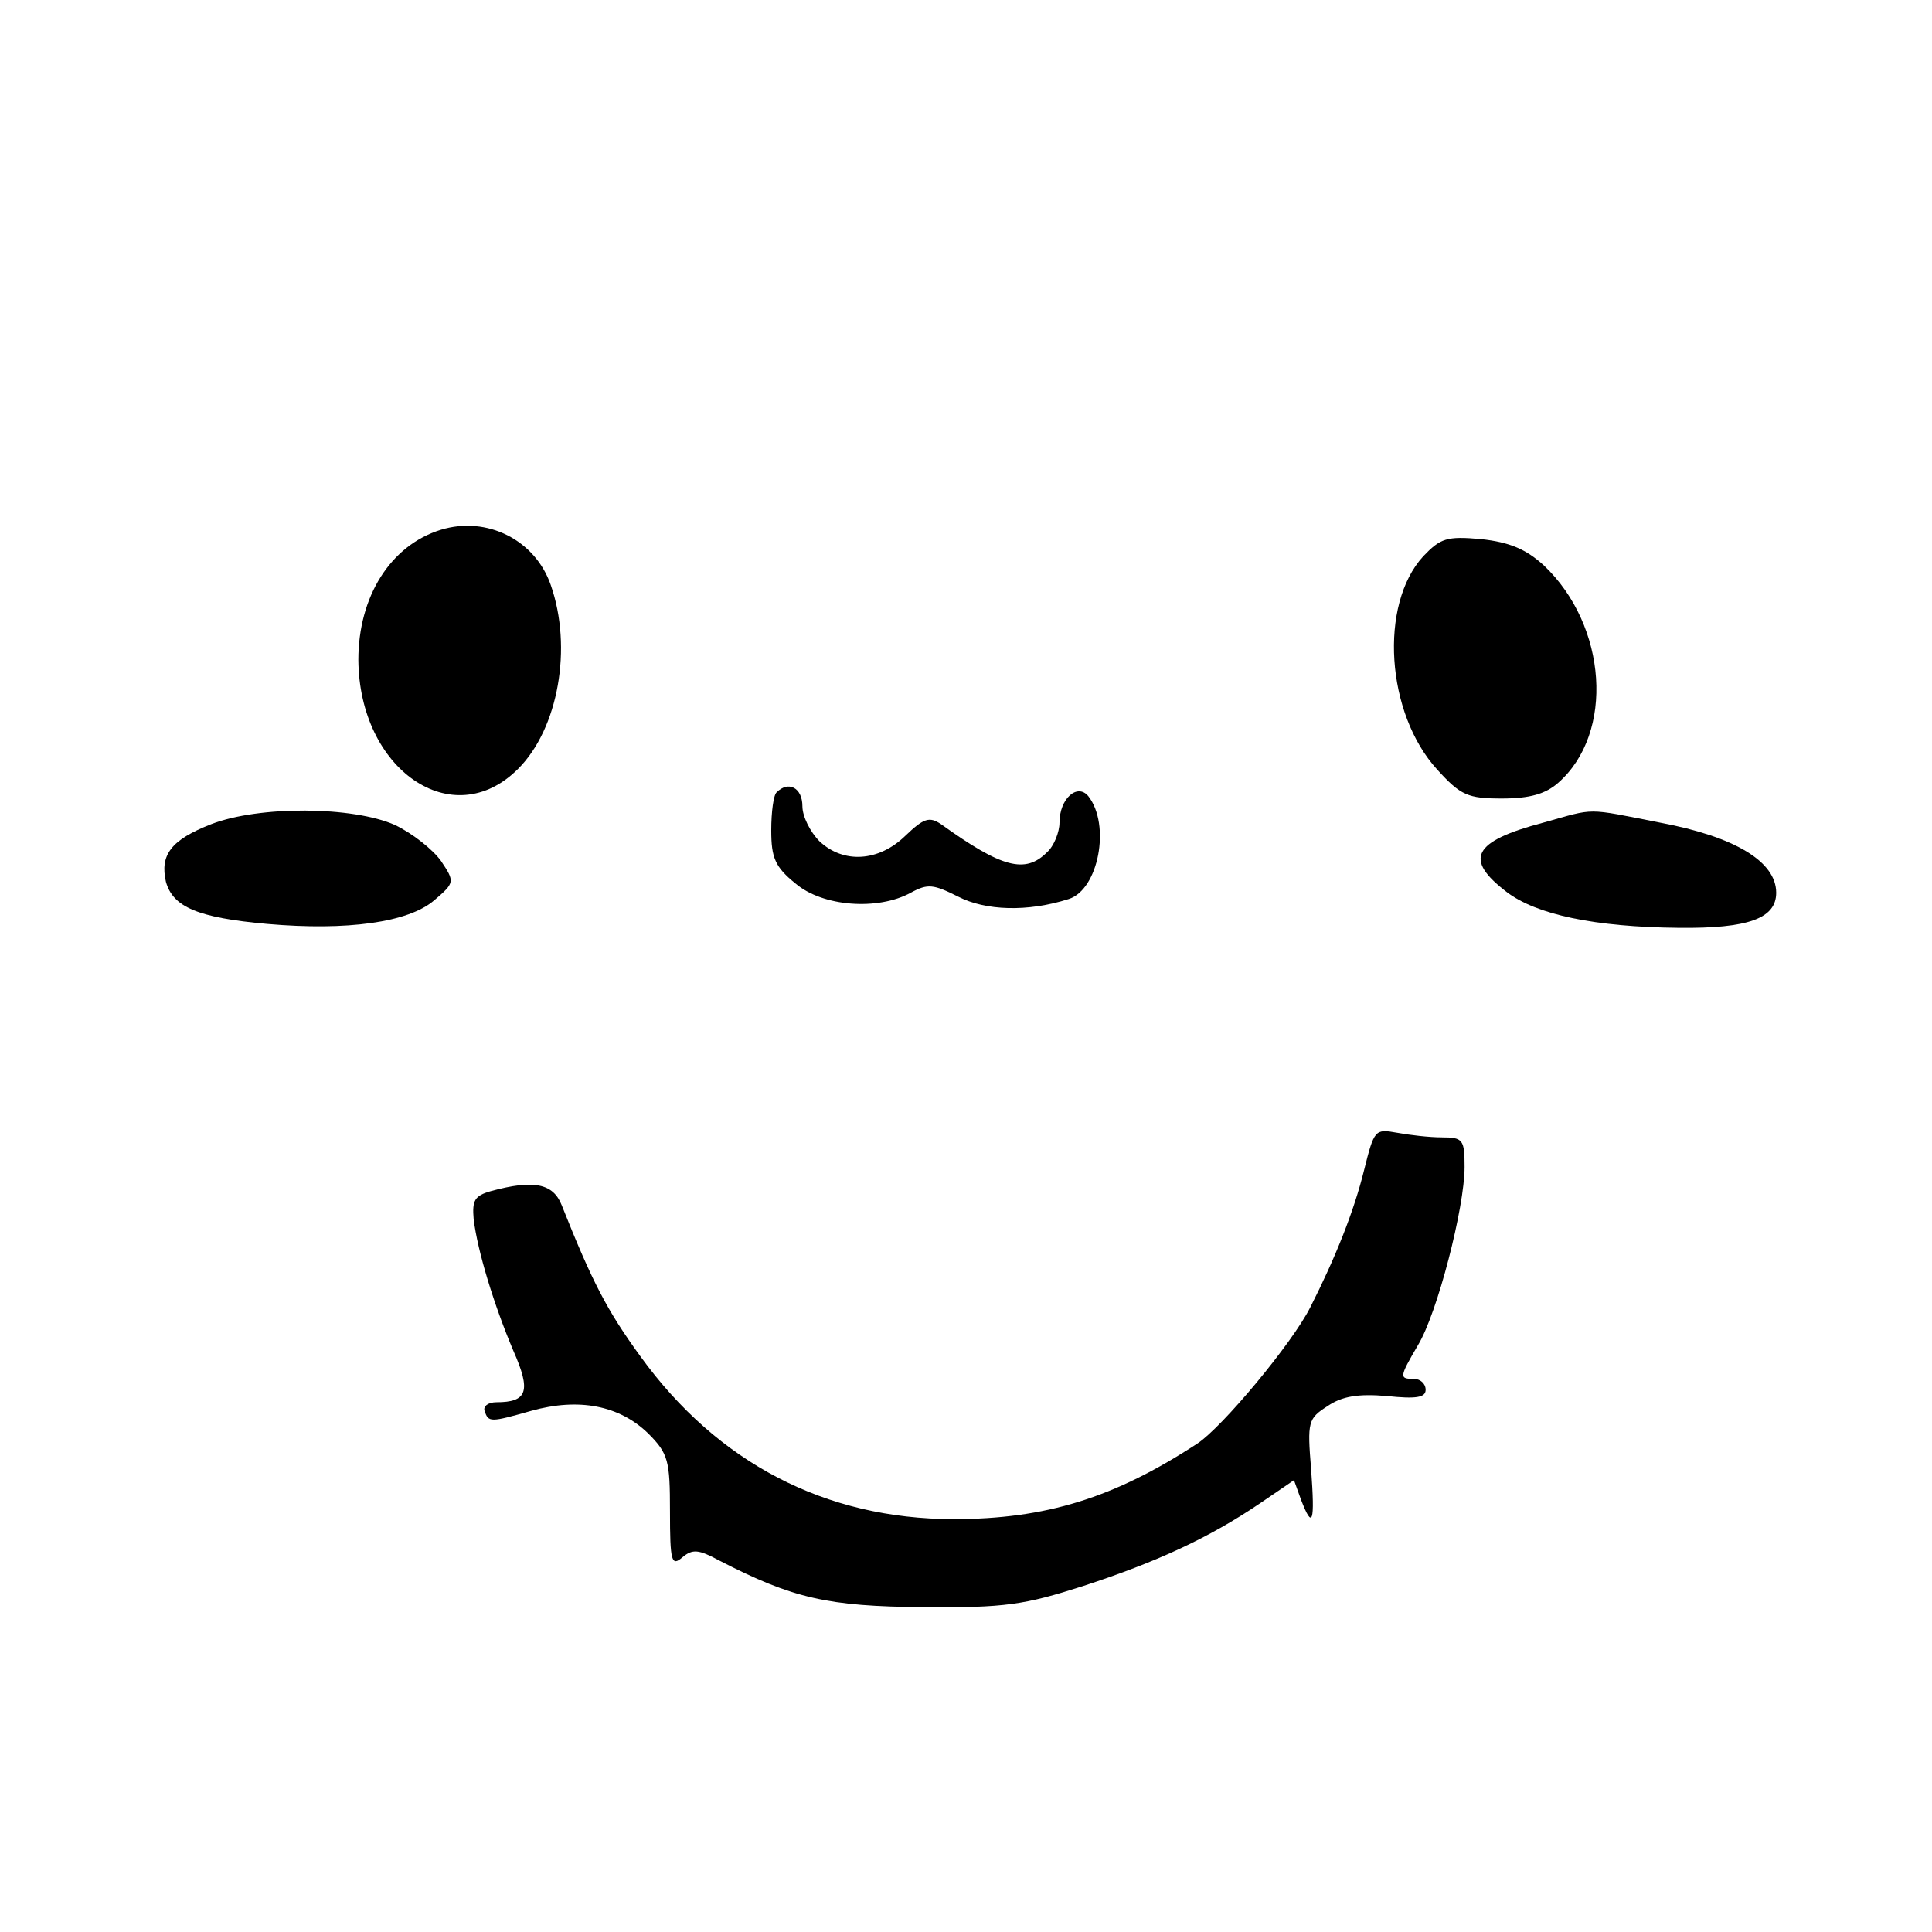 <?xml version="1.0" standalone="no"?>
<!DOCTYPE svg PUBLIC "-//W3C//DTD SVG 20010904//EN"
 "http://www.w3.org/TR/2001/REC-SVG-20010904/DTD/svg10.dtd">
<svg version="1.0" xmlns="http://www.w3.org/2000/svg"
 width="248pt" height="248pt" viewBox="0 0 248 248"
 preserveAspectRatio="xMidYMid meet">
<g transform="translate(0,248) scale(0.1,-0.1)"
fill="#000000" stroke="none">
<path d="M566 1800 c-65 -20 -106 -86 -106 -167 1 -141 121 -224 205 -140 52
52 70 156 42 236 -20 58 -82 89 -141 71z"/>
<path d="M1827 1766 c-57 -62 -48 -202 18 -274 30 -33 39 -37 83 -37 36 0 56
6 72 20 73 64 63 202 -18 279 -23 21 -44 30 -81 34 -44 4 -52 1 -74 -22z"/>
<path d="M997 1463 c-4 -3 -7 -25 -7 -49 0 -35 5 -47 31 -68 35 -30 106 -35
148 -12 22 12 29 11 61 -5 35 -18 89 -20 142 -3 38 12 54 95 25 132 -14 17
-37 -3 -37 -34 0 -12 -7 -30 -16 -38 -28 -28 -58 -20 -136 36 -15 10 -22 8
-46 -15 -34 -33 -79 -36 -110 -7 -12 12 -22 32 -22 45 0 24 -18 33 -33 18z"/>
<path d="M271 1422 c-51 -20 -66 -39 -58 -74 9 -32 40 -46 130 -54 103 -9 181
2 214 30 27 23 27 24 9 51 -10 14 -36 35 -59 46 -54 24 -174 25 -236 1z"/>
<path d="M1981 1424 c-91 -24 -102 -47 -47 -89 38 -29 113 -45 221 -46 89 -1
125 12 125 45 0 40 -53 72 -149 90 -97 19 -82 19 -150 0z"/>
<path d="M1751 978 c-13 -53 -37 -113 -69 -176 -23 -46 -113 -154 -145 -175
-107 -70 -195 -97 -313 -97 -164 0 -303 72 -402 209 -43 59 -62 96 -101 194
-11 28 -36 33 -91 18 -21 -6 -24 -12 -22 -36 5 -41 26 -110 51 -169 23 -52 18
-66 -22 -66 -10 0 -17 -5 -15 -11 5 -15 7 -15 60 0 61 17 113 7 150 -29 26
-26 28 -35 28 -100 0 -65 2 -71 16 -59 13 11 21 10 47 -4 95 -49 140 -59 262
-60 105 -1 130 3 205 27 95 31 162 62 227 106 l44 30 9 -25 c15 -39 18 -30 13
39 -5 61 -4 65 21 81 19 13 40 16 76 13 38 -4 50 -2 50 8 0 8 -7 14 -15 14
-19 0 -19 2 5 43 25 41 60 177 60 229 0 35 -2 38 -29 38 -16 0 -42 3 -58 6
-28 5 -29 4 -42 -48z"/>
</g>
</svg>
